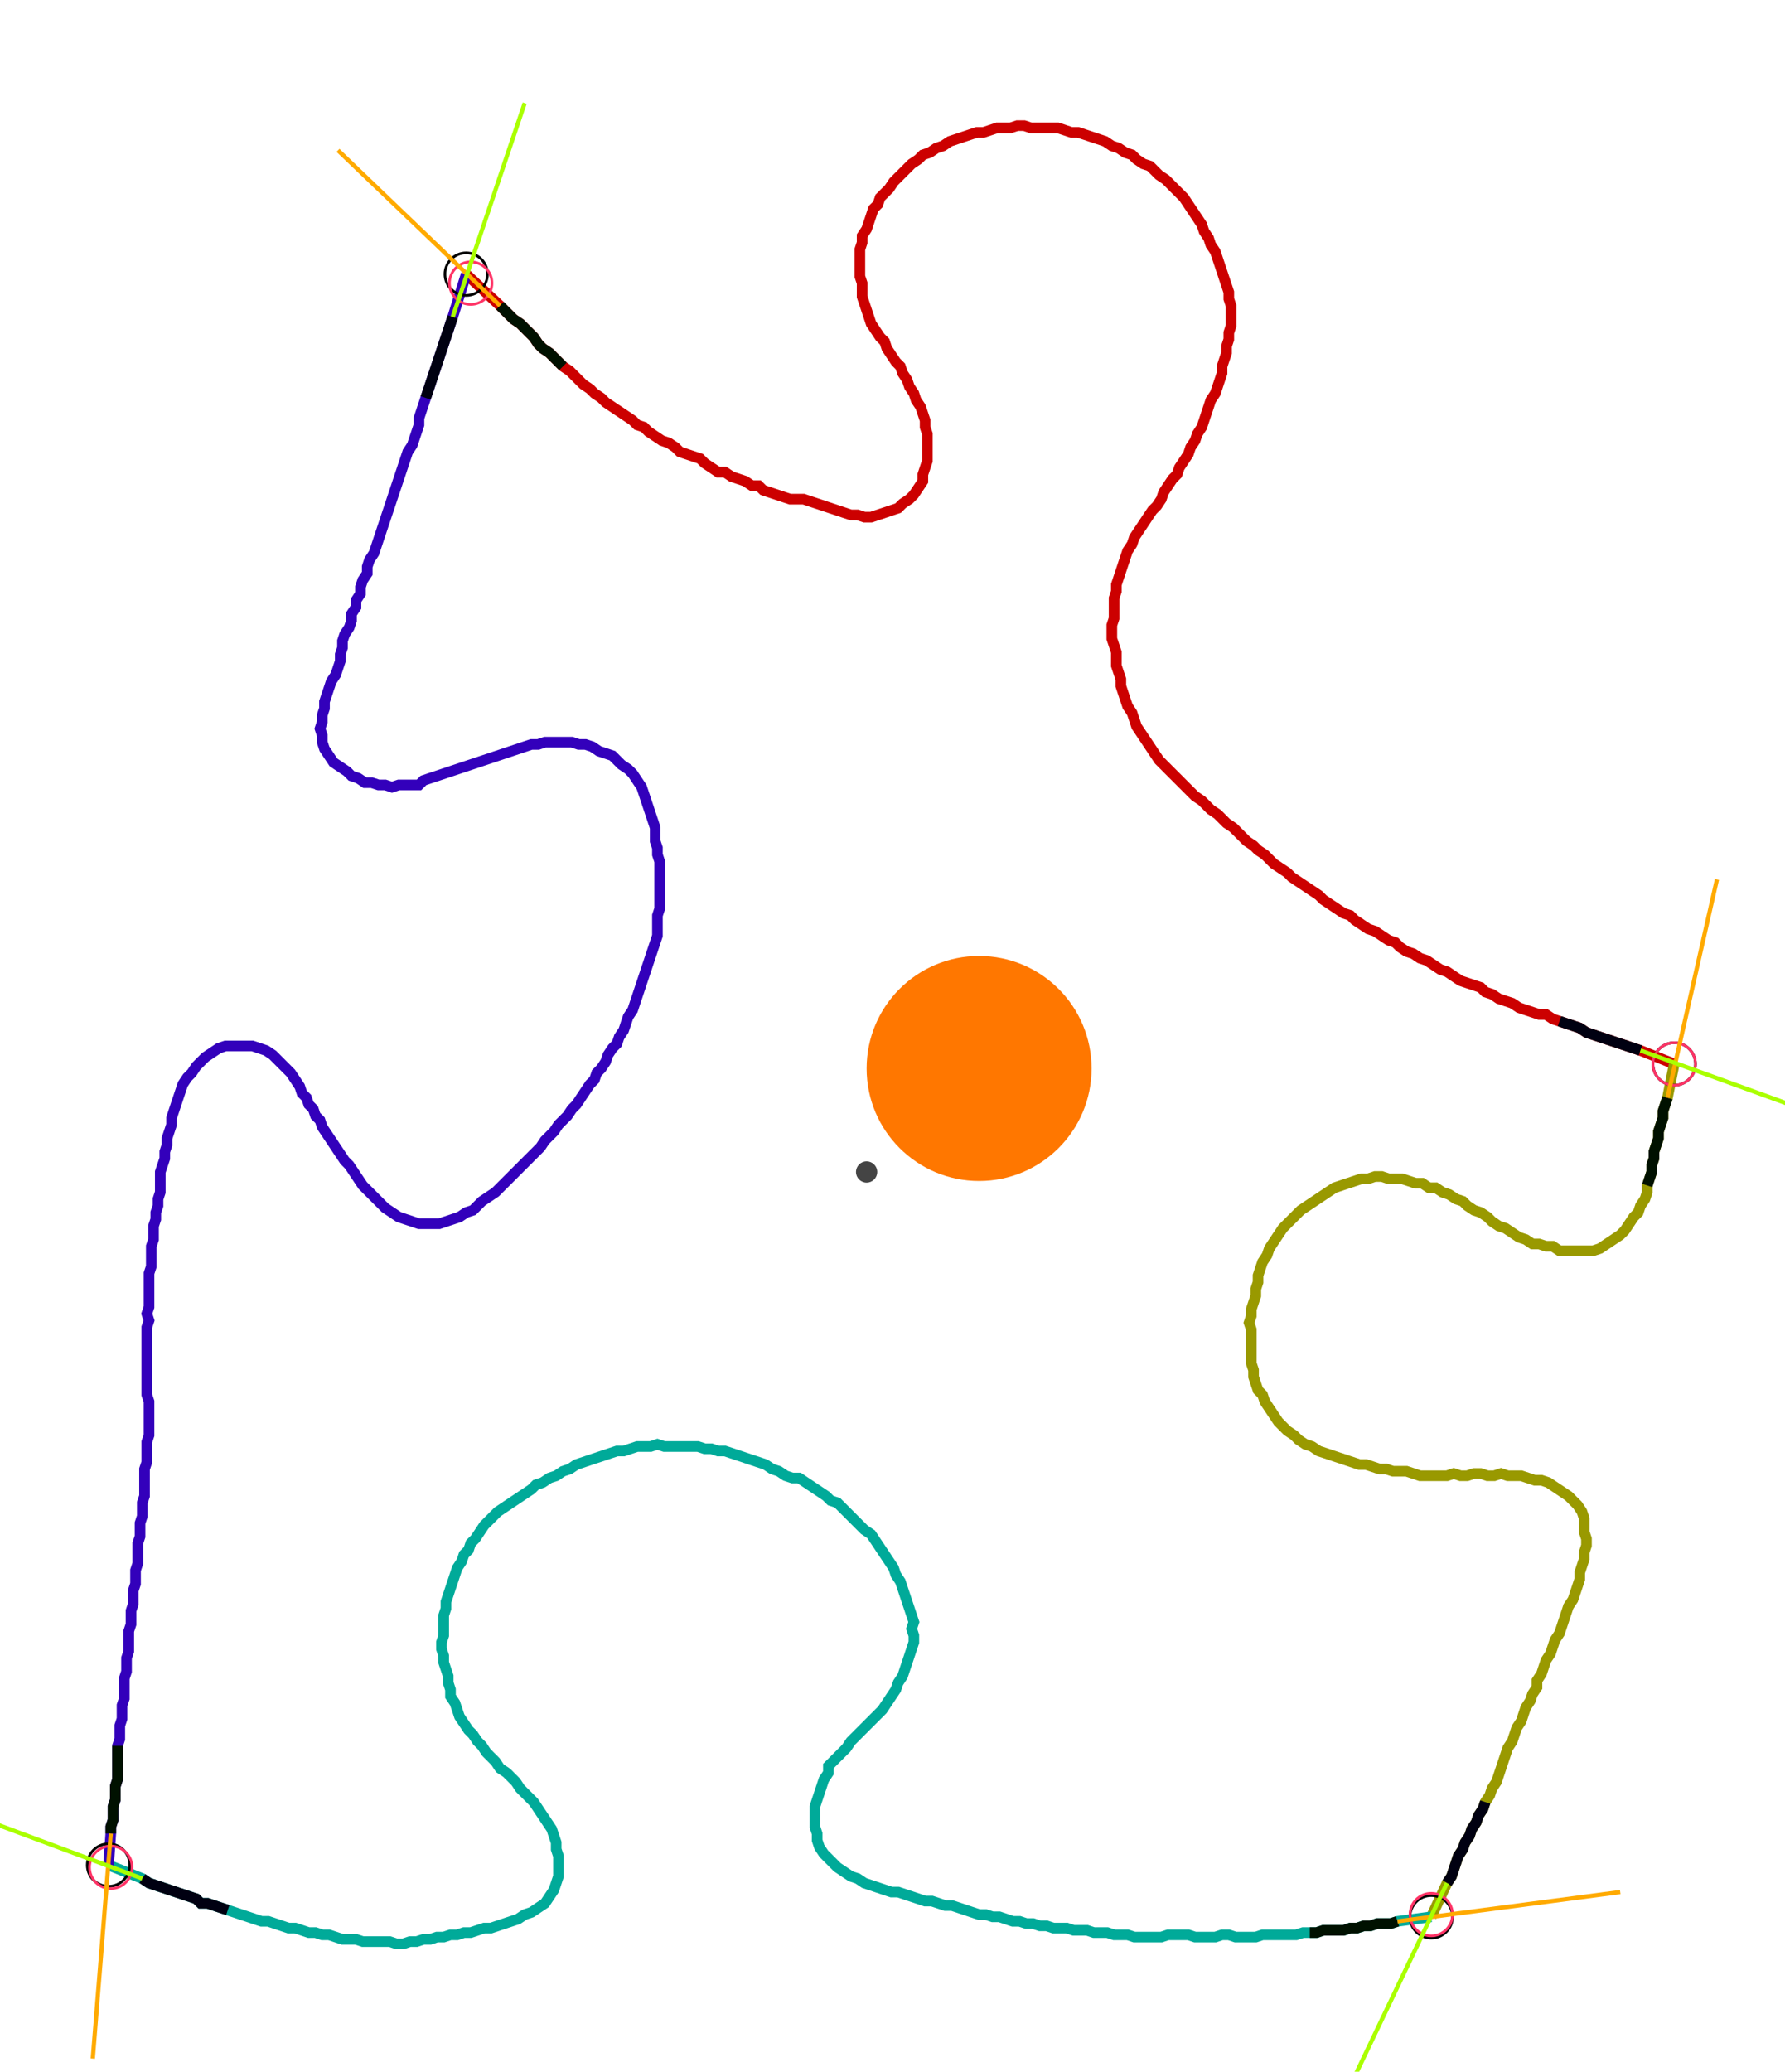 <?xml version="1.0" encoding="UTF-8" standalone="no"?><svg width="443.81" height="514.921" viewBox="-10 -10 167.937 191.64" xmlns="http://www.w3.org/2000/svg" xmlns:xlink="http://www.w3.org/1999/xlink"><polyline points="33.862,14.18 37.037,17.143 37.46,17.566 37.884,17.989 38.307,18.413 38.942,18.836 39.365,19.259 39.788,19.683 40.212,20.106 40.635,20.741 41.058,21.164 41.693,21.587 42.116,22.011 42.54,22.434 42.963,22.857 43.598,23.28 44.021,23.704 44.444,24.127 44.868,24.55 45.503,24.974 45.926,25.397 46.561,25.82 46.984,26.243 47.619,26.667 48.254,27.09 48.889,27.513 49.524,27.937 49.947,28.36 50.582,28.571 51.005,28.995 51.64,29.418 52.275,29.841 52.91,30.053 53.545,30.476 53.968,30.899 54.603,31.111 55.238,31.323 55.873,31.534 56.296,31.958 56.931,32.381 57.566,32.804 58.201,32.804 58.836,33.228 59.471,33.439 60.106,33.651 60.741,34.074 61.376,34.074 61.799,34.497 62.434,34.709 63.069,34.921 63.704,35.132 64.339,35.344 64.974,35.344 65.608,35.344 66.243,35.556 66.878,35.767 67.513,35.979 68.148,36.19 68.783,36.402 69.418,36.614 70.053,36.825 70.688,36.825 71.323,37.037 71.958,37.037 72.593,36.825 73.228,36.614 73.862,36.402 74.497,36.19 74.921,35.767 75.556,35.344 75.979,34.921 76.402,34.286 76.825,33.651 76.825,33.016 77.037,32.381 77.249,31.746 77.249,31.111 77.249,30.476 77.249,29.841 77.249,29.206 77.037,28.571 77.037,27.937 76.825,27.302 76.614,26.667 76.19,26.032 75.979,25.397 75.556,24.762 75.344,24.127 74.921,23.492 74.709,22.857 74.286,22.434 73.862,21.799 73.439,21.164 73.228,20.529 72.804,20.106 72.381,19.471 71.958,18.836 71.746,18.201 71.534,17.566 71.323,16.931 71.111,16.296 71.111,15.661 71.111,15.026 70.899,14.392 70.899,13.757 70.899,13.122 70.899,12.487 70.899,11.852 71.111,11.217 71.111,10.582 71.534,9.947 71.746,9.312 71.958,8.677 72.169,8.042 72.593,7.619 72.804,6.984 73.228,6.561 73.651,6.138 74.074,5.503 74.497,5.079 74.921,4.656 75.344,4.233 75.767,3.81 76.402,3.386 76.825,2.963 77.46,2.751 78.095,2.328 78.73,2.116 79.365,1.693 80.0,1.481 80.635,1.27 81.27,1.058 81.905,0.847 82.54,0.847 83.175,0.635 83.81,0.423 84.444,0.423 85.079,0.423 85.714,0.212 86.349,0.212 86.984,0.423 87.619,0.423 88.254,0.423 88.889,0.423 89.524,0.423 90.159,0.635 90.794,0.847 91.429,0.847 92.063,1.058 92.698,1.27 93.333,1.481 93.968,1.693 94.603,2.116 95.238,2.328 95.873,2.751 96.508,2.963 96.931,3.386 97.566,3.81 98.201,4.021 98.624,4.444 99.048,4.868 99.683,5.291 100.106,5.714 100.529,6.138 100.952,6.561 101.376,6.984 101.799,7.619 102.222,8.254 102.646,8.889 103.069,9.524 103.28,10.159 103.704,10.794 103.915,11.429 104.339,12.063 104.55,12.698 104.762,13.333 104.974,13.968 105.185,14.603 105.397,15.238 105.608,15.873 105.608,16.508 105.82,17.143 105.82,17.778 105.82,18.413 105.82,19.048 105.608,19.683 105.608,20.317 105.397,20.952 105.397,21.587 105.185,22.222 104.974,22.857 104.974,23.492 104.762,24.127 104.55,24.762 104.339,25.397 103.915,26.032 103.704,26.667 103.492,27.302 103.28,27.937 103.069,28.571 102.646,29.206 102.434,29.841 102.011,30.476 101.799,31.111 101.376,31.746 100.952,32.381 100.741,33.016 100.317,33.439 99.894,34.074 99.471,34.709 99.259,35.344 98.836,35.979 98.413,36.402 97.989,37.037 97.566,37.672 97.143,38.307 96.72,38.942 96.508,39.577 96.085,40.212 95.873,40.847 95.661,41.481 95.45,42.116 95.238,42.751 95.026,43.386 95.026,44.021 94.815,44.656 94.815,45.291 94.815,45.926 94.815,46.561 94.603,47.196 94.603,47.831 94.603,48.466 94.815,49.101 95.026,49.735 95.026,50.37 95.026,51.005 95.238,51.64 95.45,52.275 95.45,52.91 95.661,53.545 95.873,54.18 96.085,54.815 96.508,55.45 96.72,56.085 96.931,56.72 97.354,57.354 97.778,57.989 98.201,58.624 98.624,59.259 99.048,59.894 99.471,60.317 99.894,60.741 100.317,61.164 100.741,61.587 101.164,62.011 101.587,62.434 102.011,62.857 102.434,63.28 103.069,63.704 103.492,64.127 103.915,64.55 104.55,64.974 104.974,65.397 105.397,65.82 106.032,66.243 106.455,66.667 106.878,67.09 107.302,67.513 107.937,67.937 108.36,68.36 108.995,68.783 109.418,69.206 109.841,69.63 110.476,70.053 111.111,70.476 111.534,70.899 112.169,71.323 112.804,71.746 113.439,72.169 114.074,72.593 114.497,73.016 115.132,73.439 115.767,73.862 116.402,74.286 117.037,74.497 117.46,74.921 118.095,75.344 118.73,75.767 119.365,75.979 120,76.402 120.635,76.825 121.27,77.037 121.693,77.46 122.328,77.884 122.963,78.095 123.598,78.519 124.233,78.73 124.868,79.153 125.503,79.577 126.138,79.788 126.772,80.212 127.407,80.635 128.042,80.847 128.677,81.058 129.312,81.27 129.735,81.693 130.37,81.905 131.005,82.328 131.64,82.54 132.275,82.751 132.91,83.175 133.545,83.386 134.18,83.598 134.815,83.81 135.45,83.81 136.085,84.233 136.72,84.444 137.354,84.656 137.989,84.868 138.624,85.079 139.259,85.503 139.894,85.714 140.529,85.926 141.164,86.138 141.799,86.349 142.434,86.561 143.069,86.772 143.704,86.984 144.339,87.196 147.513,88.466" style="fill:none; stroke:#cc0000; stroke-width:1.0"  /><polyline points="147.513,88.466 146.878,91.64 146.667,92.275 146.455,92.91 146.455,93.545 146.243,94.18 146.032,94.815 146.032,95.45 145.82,96.085 145.608,96.72 145.608,97.354 145.397,97.989 145.397,98.624 145.185,99.259 144.974,99.894 144.974,100.529 144.762,101.164 144.339,101.799 144.127,102.434 143.704,102.857 143.28,103.492 142.857,104.127 142.434,104.55 141.799,104.974 141.164,105.397 140.529,105.82 139.894,106.032 139.259,106.032 138.624,106.032 137.989,106.032 137.354,106.032 136.72,106.032 136.085,105.608 135.45,105.608 134.815,105.397 134.18,105.397 133.545,104.974 132.91,104.762 132.275,104.339 131.64,103.915 131.005,103.704 130.37,103.28 129.947,102.857 129.312,102.434 128.677,102.222 128.042,101.799 127.619,101.376 126.984,101.164 126.349,100.741 125.714,100.529 125.079,100.106 124.444,100.106 123.81,99.683 123.175,99.683 122.54,99.471 121.905,99.259 121.27,99.259 120.635,99.259 120,99.048 119.365,99.048 118.73,99.259 118.095,99.259 117.46,99.471 116.825,99.683 116.19,99.894 115.556,100.106 114.921,100.529 114.286,100.952 113.651,101.376 113.016,101.799 112.381,102.222 111.958,102.646 111.534,103.069 111.111,103.492 110.688,103.915 110.265,104.55 109.841,105.185 109.418,105.82 109.206,106.455 108.783,107.09 108.571,107.725 108.36,108.36 108.36,108.995 108.148,109.63 108.148,110.265 107.937,110.899 107.725,111.534 107.725,112.169 107.513,112.804 107.725,113.439 107.725,114.074 107.725,114.709 107.725,115.344 107.725,115.979 107.725,116.614 107.937,117.249 107.937,117.884 108.148,118.519 108.36,119.153 108.783,119.577 108.995,120.212 109.418,120.847 109.841,121.481 110.265,122.116 110.688,122.54 111.111,122.963 111.746,123.386 112.169,123.81 112.804,124.233 113.439,124.444 114.074,124.868 114.709,125.079 115.344,125.291 115.979,125.503 116.614,125.714 117.249,125.926 117.884,126.138 118.519,126.138 119.153,126.349 119.788,126.561 120.423,126.561 121.058,126.772 121.693,126.772 122.328,126.772 122.963,126.984 123.598,127.196 124.233,127.196 124.868,127.196 125.503,127.196 126.138,127.196 126.772,126.984 127.407,127.196 128.042,127.196 128.677,126.984 129.312,126.984 129.947,127.196 130.582,127.196 131.217,126.984 131.852,127.196 132.487,127.196 133.122,127.196 133.757,127.407 134.392,127.619 135.026,127.619 135.661,127.831 136.296,128.254 136.931,128.677 137.566,129.101 137.989,129.524 138.413,129.947 138.836,130.582 139.048,131.217 139.048,131.852 139.048,132.487 139.259,133.122 139.259,133.757 139.048,134.392 139.048,135.026 138.836,135.661 138.624,136.296 138.624,136.931 138.413,137.566 138.201,138.201 137.989,138.836 137.566,139.471 137.354,140.106 137.143,140.741 136.931,141.376 136.72,142.011 136.296,142.646 136.085,143.28 135.873,143.915 135.45,144.55 135.238,145.185 135.026,145.82 134.603,146.455 134.603,147.09 134.18,147.725 133.968,148.36 133.545,148.995 133.333,149.63 133.122,150.265 132.698,150.899 132.487,151.534 132.275,152.169 131.852,152.804 131.64,153.439 131.429,154.074 131.217,154.709 131.005,155.344 130.794,155.979 130.37,156.614 130.159,157.249 129.735,157.884 129.524,158.519 129.101,159.153 128.889,159.788 128.466,160.423 128.254,161.058 127.831,161.693 127.619,162.328 127.196,162.963 126.984,163.598 126.772,164.233 126.561,164.868 126.138,165.503 124.656,168.677" style="fill:none; stroke:#999900; stroke-width:1.0"  /><polyline points="124.656,168.677 121.481,169.101 120.847,169.312 120.212,169.312 119.577,169.312 118.942,169.524 118.307,169.524 117.672,169.735 117.037,169.735 116.402,169.947 115.767,169.947 115.132,169.947 114.497,169.947 113.862,170.159 113.228,170.159 112.593,170.159 111.958,170.37 111.323,170.37 110.688,170.37 110.053,170.37 109.418,170.37 108.783,170.37 108.148,170.582 107.513,170.582 106.878,170.582 106.243,170.582 105.608,170.37 104.974,170.37 104.339,170.582 103.704,170.582 103.069,170.582 102.434,170.582 101.799,170.37 101.164,170.37 100.529,170.37 99.894,170.37 99.259,170.582 98.624,170.582 97.989,170.582 97.354,170.582 96.72,170.582 96.085,170.37 95.45,170.37 94.815,170.37 94.18,170.159 93.545,170.159 92.91,170.159 92.275,169.947 91.64,169.947 91.005,169.947 90.37,169.735 89.735,169.735 89.101,169.735 88.466,169.524 87.831,169.524 87.196,169.312 86.561,169.312 85.926,169.101 85.291,169.101 84.656,168.889 84.021,168.677 83.386,168.677 82.751,168.466 82.116,168.466 81.481,168.254 80.847,168.042 80.212,167.831 79.577,167.619 78.942,167.619 78.307,167.407 77.672,167.196 77.037,167.196 76.402,166.984 75.767,166.772 75.132,166.561 74.497,166.349 73.862,166.349 73.228,166.138 72.593,165.926 71.958,165.714 71.323,165.503 70.688,165.079 70.053,164.868 69.418,164.444 68.783,164.021 68.36,163.598 67.937,163.175 67.513,162.751 67.09,162.116 66.878,161.481 66.878,160.847 66.667,160.212 66.667,159.577 66.667,158.942 66.667,158.307 66.878,157.672 67.09,157.037 67.302,156.402 67.513,155.767 67.937,155.132 67.937,154.497 68.36,154.074 68.783,153.651 69.206,153.228 69.63,152.804 70.053,152.169 70.476,151.746 70.899,151.323 71.323,150.899 71.746,150.476 72.169,150.053 72.593,149.63 73.016,149.206 73.439,148.571 73.862,147.937 74.286,147.302 74.497,146.667 74.921,146.032 75.132,145.397 75.344,144.762 75.556,144.127 75.767,143.492 75.979,142.857 75.979,142.222 75.767,141.587 75.979,140.952 75.767,140.317 75.556,139.683 75.344,139.048 75.132,138.413 74.921,137.778 74.709,137.143 74.286,136.508 74.074,135.873 73.651,135.238 73.228,134.603 72.804,133.968 72.381,133.333 71.958,132.698 71.323,132.275 70.899,131.852 70.476,131.429 70.053,131.005 69.63,130.582 69.206,130.159 68.783,129.735 68.148,129.524 67.725,129.101 67.09,128.677 66.455,128.254 65.82,127.831 65.185,127.407 64.55,127.407 63.915,127.196 63.28,126.772 62.646,126.561 62.011,126.138 61.376,125.926 60.741,125.714 60.106,125.503 59.471,125.291 58.836,125.079 58.201,124.868 57.566,124.868 56.931,124.656 56.296,124.656 55.661,124.444 55.026,124.444 54.392,124.444 53.757,124.444 53.122,124.444 52.487,124.444 51.852,124.233 51.217,124.444 50.582,124.444 49.947,124.444 49.312,124.656 48.677,124.868 48.042,124.868 47.407,125.079 46.772,125.291 46.138,125.503 45.503,125.714 44.868,125.926 44.233,126.138 43.598,126.561 42.963,126.772 42.328,127.196 41.693,127.407 41.058,127.831 40.423,128.042 40.0,128.466 39.365,128.889 38.73,129.312 38.095,129.735 37.46,130.159 36.825,130.582 36.402,131.005 35.979,131.429 35.556,131.852 35.132,132.487 34.709,133.122 34.286,133.545 34.074,134.18 33.651,134.603 33.439,135.238 33.016,135.873 32.804,136.508 32.593,137.143 32.381,137.778 32.169,138.413 31.958,139.048 31.958,139.683 31.746,140.317 31.746,140.952 31.746,141.587 31.746,142.222 31.534,142.857 31.534,143.492 31.746,144.127 31.746,144.762 31.958,145.397 32.169,146.032 32.169,146.667 32.381,147.302 32.381,147.937 32.804,148.571 33.016,149.206 33.228,149.841 33.651,150.476 34.074,151.111 34.497,151.534 34.921,152.169 35.344,152.593 35.767,153.228 36.19,153.651 36.614,154.074 37.037,154.709 37.672,155.132 38.095,155.556 38.519,155.979 38.942,156.614 39.365,157.037 39.788,157.46 40.212,157.884 40.635,158.519 41.058,159.153 41.481,159.788 41.905,160.423 42.116,161.058 42.328,161.693 42.328,162.328 42.54,162.963 42.54,163.598 42.54,164.233 42.54,164.868 42.328,165.503 42.116,166.138 41.693,166.772 41.27,167.407 40.635,167.831 40.0,168.254 39.365,168.466 38.73,168.889 38.095,169.101 37.46,169.312 36.825,169.524 36.19,169.735 35.556,169.735 34.921,169.947 34.286,170.159 33.651,170.159 33.016,170.37 32.381,170.37 31.746,170.582 31.111,170.582 30.476,170.794 29.841,170.794 29.206,171.005 28.571,171.005 27.937,171.217 27.302,171.217 26.667,171.005 26.032,171.005 25.397,171.005 24.762,171.005 24.127,171.005 23.492,170.794 22.857,170.794 22.222,170.794 21.587,170.582 20.952,170.37 20.317,170.37 19.683,170.159 19.048,170.159 18.413,169.947 17.778,169.735 17.143,169.735 16.508,169.524 15.873,169.312 15.238,169.101 14.603,169.101 13.968,168.889 13.333,168.677 12.698,168.466 12.063,168.254 11.429,168.042 10.794,167.831 10.159,167.619 9.524,167.407 8.889,167.407 8.466,166.984 7.831,166.772 7.196,166.561 6.561,166.349 5.926,166.138 5.291,165.926 4.656,165.714 4.021,165.503 3.386,165.079 0.212,163.81" style="fill:none; stroke:#00aa99; stroke-width:1.0"  /><polyline points="0.212,163.81 0.423,160.847 0.423,160.212 0.635,159.577 0.635,158.942 0.635,158.307 0.847,157.672 0.847,157.037 0.847,156.402 1.058,155.767 1.058,155.132 1.058,154.497 1.058,153.862 1.058,153.228 1.058,152.593 1.27,151.958 1.27,151.323 1.27,150.688 1.481,150.053 1.481,149.418 1.481,148.783 1.693,148.148 1.693,147.513 1.693,146.878 1.693,146.243 1.905,145.608 1.905,144.974 1.905,144.339 2.116,143.704 2.116,143.069 2.116,142.434 2.116,141.799 2.328,141.164 2.328,140.529 2.328,139.894 2.54,139.259 2.54,138.624 2.54,137.989 2.751,137.354 2.751,136.72 2.751,136.085 2.963,135.45 2.963,134.815 2.963,134.18 2.963,133.545 3.175,132.91 3.175,132.275 3.175,131.64 3.386,131.005 3.386,130.37 3.386,129.735 3.598,129.101 3.598,128.466 3.598,127.831 3.598,127.196 3.598,126.561 3.81,125.926 3.81,125.291 3.81,124.656 3.81,124.021 4.021,123.386 4.021,122.751 4.021,122.116 4.021,121.481 4.021,120.847 4.021,120.212 3.81,119.577 3.81,118.942 3.81,118.307 3.81,117.672 3.81,117.037 3.81,116.402 3.81,115.767 3.81,115.132 3.81,114.497 3.81,113.862 3.81,113.228 4.021,112.593 3.81,111.958 4.021,111.323 4.021,110.688 4.021,110.053 4.021,109.418 4.021,108.783 4.021,108.148 4.233,107.513 4.233,106.878 4.233,106.243 4.233,105.608 4.444,104.974 4.444,104.339 4.444,103.704 4.656,103.069 4.656,102.434 4.868,101.799 4.868,101.164 5.079,100.529 5.079,99.894 5.079,99.259 5.079,98.624 5.291,97.989 5.503,97.354 5.503,96.72 5.714,96.085 5.714,95.45 5.926,94.815 6.138,94.18 6.138,93.545 6.349,92.91 6.561,92.275 6.772,91.64 6.984,91.005 7.196,90.37 7.619,89.735 8.042,89.312 8.466,88.677 8.889,88.254 9.312,87.831 9.947,87.407 10.582,86.984 11.217,86.772 11.852,86.772 12.487,86.772 13.122,86.772 13.757,86.772 14.392,86.984 15.026,87.196 15.661,87.619 16.085,88.042 16.508,88.466 16.931,88.889 17.354,89.312 17.778,89.947 18.201,90.582 18.413,91.217 18.836,91.64 19.048,92.275 19.471,92.698 19.683,93.333 20.106,93.757 20.317,94.392 20.741,95.026 21.164,95.661 21.587,96.296 22.011,96.931 22.434,97.566 22.857,97.989 23.28,98.624 23.704,99.259 24.127,99.894 24.55,100.317 24.974,100.741 25.397,101.164 25.82,101.587 26.243,102.011 26.878,102.434 27.513,102.857 28.148,103.069 28.783,103.28 29.418,103.492 30.053,103.492 30.688,103.492 31.323,103.492 31.958,103.28 32.593,103.069 33.228,102.857 33.862,102.434 34.497,102.222 34.921,101.799 35.344,101.376 35.979,100.952 36.614,100.529 37.037,100.106 37.46,99.683 37.884,99.259 38.307,98.836 38.73,98.413 39.153,97.989 39.577,97.566 40.0,97.143 40.423,96.72 40.847,96.296 41.27,95.661 41.693,95.238 42.116,94.815 42.54,94.18 42.963,93.757 43.386,93.333 43.81,92.698 44.233,92.275 44.656,91.64 45.079,91.005 45.503,90.37 45.926,89.947 46.138,89.312 46.561,88.889 46.984,88.254 47.196,87.619 47.619,86.984 48.042,86.561 48.254,85.926 48.677,85.291 48.889,84.656 49.101,84.021 49.524,83.386 49.735,82.751 49.947,82.116 50.159,81.481 50.37,80.847 50.582,80.212 50.794,79.577 51.005,78.942 51.217,78.307 51.429,77.672 51.64,77.037 51.852,76.402 51.852,75.767 51.852,75.132 51.852,74.497 52.063,73.862 52.063,73.228 52.063,72.593 52.063,71.958 52.063,71.323 52.063,70.688 52.063,70.053 52.063,69.418 51.852,68.783 51.852,68.148 51.64,67.513 51.64,66.878 51.64,66.243 51.429,65.608 51.217,64.974 51.005,64.339 50.794,63.704 50.582,63.069 50.37,62.434 49.947,61.799 49.524,61.164 49.101,60.741 48.466,60.317 48.042,59.894 47.619,59.471 46.984,59.259 46.349,59.048 45.714,58.624 45.079,58.413 44.444,58.413 43.81,58.201 43.175,58.201 42.54,58.201 41.905,58.201 41.27,58.201 40.635,58.413 40.0,58.413 39.365,58.624 38.73,58.836 38.095,59.048 37.46,59.259 36.825,59.471 36.19,59.683 35.556,59.894 34.921,60.106 34.286,60.317 33.651,60.529 33.016,60.741 32.381,60.952 31.746,61.164 31.111,61.376 30.476,61.587 29.841,61.799 29.418,62.222 28.783,62.222 28.148,62.222 27.513,62.222 26.878,62.434 26.243,62.222 25.608,62.222 24.974,62.011 24.339,62.011 23.704,61.587 23.069,61.376 22.646,60.952 22.011,60.529 21.376,60.106 20.952,59.471 20.529,58.836 20.317,58.201 20.317,57.566 20.106,56.931 20.317,56.296 20.317,55.661 20.529,55.026 20.529,54.392 20.741,53.757 20.952,53.122 21.164,52.487 21.587,51.852 21.799,51.217 22.011,50.582 22.011,49.947 22.222,49.312 22.222,48.677 22.434,48.042 22.857,47.407 23.069,46.772 23.069,46.138 23.492,45.503 23.492,44.868 23.915,44.233 23.915,43.598 24.127,42.963 24.55,42.328 24.55,41.693 24.762,41.058 25.185,40.423 25.397,39.788 25.608,39.153 25.82,38.519 26.032,37.884 26.243,37.249 26.455,36.614 26.667,35.979 26.878,35.344 27.09,34.709 27.302,34.074 27.513,33.439 27.725,32.804 27.937,32.169 28.148,31.534 28.36,30.899 28.783,30.265 28.995,29.63 29.206,28.995 29.418,28.36 29.418,27.725 29.63,27.09 29.841,26.455 30.053,25.82 30.265,25.185 30.476,24.55 30.688,23.915 30.899,23.28 31.111,22.646 31.323,22.011 31.534,21.376 31.746,20.741 31.958,20.106 32.169,19.471 32.381,18.836 32.593,18.201 33.862,14.18" style="fill:none; stroke:#3300bb; stroke-width:1.0"  /><circle cx="33.862" cy="14.18" r="2.0" style="fill:none; stroke:#000000aa; stroke-width:0.25" /><circle cx="147.513" cy="88.466" r="2.0" style="fill:none; stroke:#000000aa; stroke-width:0.25" /><circle cx="124.656" cy="168.677" r="2.0" style="fill:none; stroke:#000000aa; stroke-width:0.25" /><circle cx="0.212" cy="163.81" r="2.0" style="fill:none; stroke:#000000aa; stroke-width:0.25" /><circle cx="34.286" cy="15.026" r="2.0" style="fill:none; stroke:#ff3366aa; stroke-width:0.25" /><circle cx="147.513" cy="88.466" r="2.0" style="fill:none; stroke:#ff3366aa; stroke-width:0.25" /><circle cx="124.656" cy="168.466" r="2.0" style="fill:none; stroke:#ff3366aa; stroke-width:0.25" /><circle cx="0.423" cy="164.021" r="2.0" style="fill:none; stroke:#ff3366aa; stroke-width:0.25" /><polyline points="42.963,22.857 42.54,22.434 42.116,22.011 41.693,21.587 41.058,21.164 40.635,20.741 40.212,20.106 39.788,19.683 39.365,19.259 38.942,18.836 38.307,18.413 37.884,17.989 37.46,17.566 37.037,17.143" style="fill:none; stroke:#001100; stroke-width:1.0" /><polyline points="30.053,25.82 30.265,25.185 30.476,24.55 30.688,23.915 30.899,23.28 31.111,22.646 31.323,22.011 31.534,21.376 31.746,20.741 31.958,20.106 32.169,19.471 32.381,18.836 32.593,18.201" style="fill:none; stroke:#000011; stroke-width:1.0" /><polyline points="144.974,99.894 145.185,99.259 145.397,98.624 145.397,97.989 145.608,97.354 145.608,96.72 145.82,96.085 146.032,95.45 146.032,94.815 146.243,94.18 146.455,93.545 146.455,92.91 146.667,92.275 146.878,91.64" style="fill:none; stroke:#001100; stroke-width:1.0" /><polyline points="136.72,84.444 137.354,84.656 137.989,84.868 138.624,85.079 139.259,85.503 139.894,85.714 140.529,85.926 141.164,86.138 141.799,86.349 142.434,86.561 143.069,86.772 143.704,86.984 144.339,87.196" style="fill:none; stroke:#000011; stroke-width:1.0" /><polyline points="113.228,170.159 113.862,170.159 114.497,169.947 115.132,169.947 115.767,169.947 116.402,169.947 117.037,169.735 117.672,169.735 118.307,169.524 118.942,169.524 119.577,169.312 120.212,169.312 120.847,169.312 121.481,169.101" style="fill:none; stroke:#001100; stroke-width:1.0" /><polyline points="129.735,157.884 129.524,158.519 129.101,159.153 128.889,159.788 128.466,160.423 128.254,161.058 127.831,161.693 127.619,162.328 127.196,162.963 126.984,163.598 126.772,164.233 126.561,164.868 126.138,165.503" style="fill:none; stroke:#000011; stroke-width:1.0" /><polyline points="1.058,152.593 1.058,153.228 1.058,153.862 1.058,154.497 1.058,155.132 1.058,155.767 0.847,156.402 0.847,157.037 0.847,157.672 0.635,158.307 0.635,158.942 0.635,159.577 0.423,160.212 0.423,160.847" style="fill:none; stroke:#001100; stroke-width:1.0" /><polyline points="11.429,168.042 10.794,167.831 10.159,167.619 9.524,167.407 8.889,167.407 8.466,166.984 7.831,166.772 7.196,166.561 6.561,166.349 5.926,166.138 5.291,165.926 4.656,165.714 4.021,165.503 3.386,165.079" style="fill:none; stroke:#000011; stroke-width:1.0" /><polyline points="37.037,17.143 21.799,2.54" style="fill:none; stroke:#ffaa00; stroke-width:0.4" /><polyline points="32.593,18.201 39.365,-1.905" style="fill:none; stroke:#aaff00; stroke-width:0.4" /><polyline points="146.878,91.64 151.534,71.111" style="fill:none; stroke:#ffaa00; stroke-width:0.4" /><polyline points="144.339,87.196 164.233,94.392" style="fill:none; stroke:#aaff00; stroke-width:0.4" /><polyline points="121.481,169.101 142.434,166.349" style="fill:none; stroke:#ffaa00; stroke-width:0.4" /><polyline points="126.138,165.503 117.037,184.55" style="fill:none; stroke:#aaff00; stroke-width:0.4" /><polyline points="0.423,160.847 -1.27,182.011" style="fill:none; stroke:#ffaa00; stroke-width:0.4" /><polyline points="3.386,165.079 -16.508,157.672" style="fill:none; stroke:#aaff00; stroke-width:0.4" /><circle cx="71.534" cy="98.624" r="1.0" style="fill:#444444; stroke-width:0" /><circle cx="82.116" cy="88.889" r="10.582" style="fill:#ff770022; stroke-width:0" /><circle cx="82.116" cy="88.889" r="1.0" style="fill:#ff7700; stroke-width:0" /></svg>